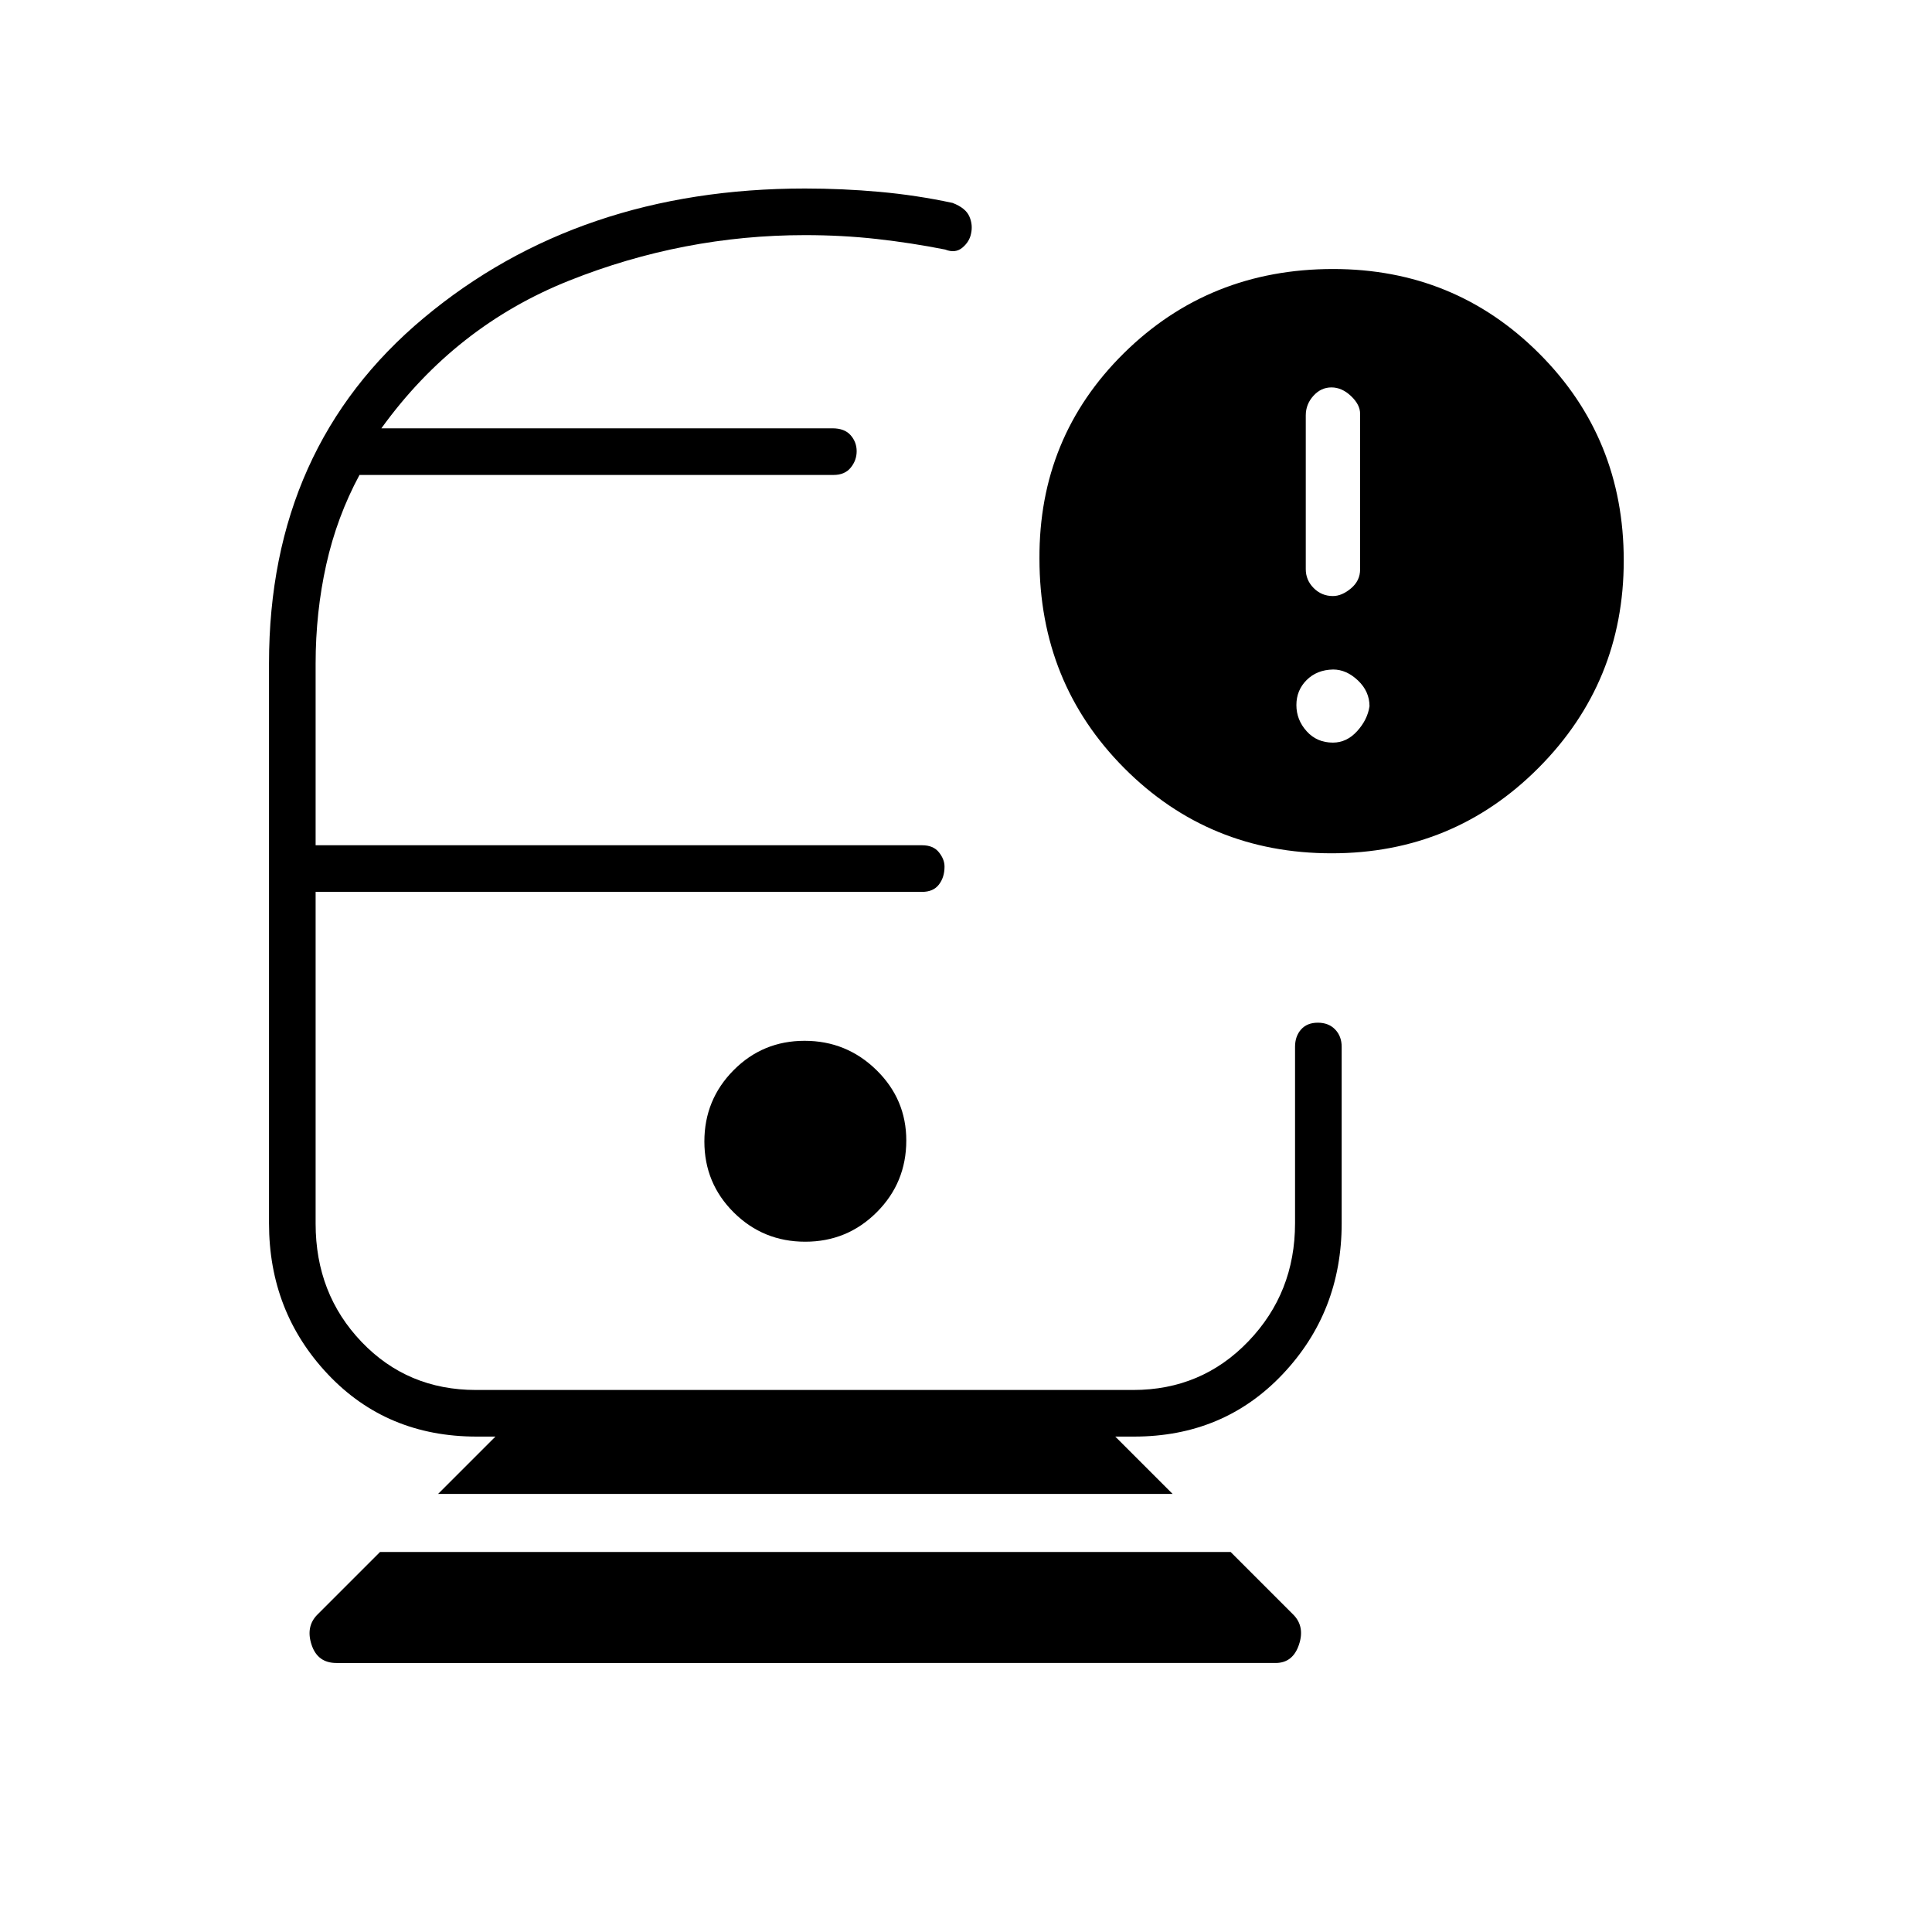 <svg xmlns="http://www.w3.org/2000/svg" height="40" viewBox="0 -960 960 960" width="40"><path d="M167.17-133.67q-9.39 0-12.36-9.08-2.98-9.08 2.95-15.01l31.07-31.07H611.5l31.07 31.07q5.93 5.93 2.87 15.01-3.05 9.08-11.61 9.08H167.17Zm50.5-84 28.5-28.5h-9.34q-44.69 0-73.93-30.99-29.23-30.99-29.23-75.01v-278.17q0-107.49 76.98-171.74 76.99-64.25 189.35-64.25 18.61 0 37.06 1.66 18.44 1.67 36.27 5.5 6.5 2.5 8.34 6.72 1.83 4.21.83 8.56-.79 4.02-4.31 6.96-3.53 2.93-8.52.93-16.84-3.33-34-5.25-17.17-1.92-35.67-1.92-60.44 0-117.14 22.59-56.69 22.58-93.36 73.41h224.17q6 0 9 3.42 3 3.41 3 7.95 0 4.55-2.95 8.17-2.94 3.63-8.55 3.63H178.63q-11.22 20.8-16.51 44.5-5.29 23.71-5.29 49.26V-540h301.34q5.58 0 8.37 3.49 2.79 3.49 2.79 7.12 0 5.31-2.79 8.93-2.79 3.63-8.37 3.63H156.83v164.86q0 34.89 22.84 58.76 22.84 23.88 56.84 23.88H563.1q34 0 57.2-24.16 23.2-24.16 23.2-58.68v-87.66q0-5.27 3-8.64 2.99-3.36 8.33-3.36t8.59 3.36q3.25 3.37 3.25 8.64v87.66q0 44.02-29.33 75.01-29.32 30.99-73.84 30.99h-9.33l28.5 28.5h-365ZM400.12-343q20.88 0 35.55-14.67 14.66-14.67 14.66-35.63 0-20.49-14.85-35.01-14.86-14.52-35.68-14.52t-35.31 14.64Q350-413.56 350-392.8q0 20.76 14.62 35.28t35.5 14.52ZM661.7-536q-60.94 0-103.07-42.33-42.13-42.33-42.13-104.04-.33-60.44 42.02-102.2 42.36-41.76 103.89-41.76 60.42 0 102.42 42t42 102.83q0 60.5-42.29 103T661.7-536Zm.63-127.83q4.44 0 8.97-3.81 4.53-3.8 4.53-9.41v-77.39q0-4.49-4.53-8.78-4.53-4.28-9.72-4.28-5.18 0-8.96 4.18-3.79 4.19-3.79 9.73v76.39q0 5.47 3.95 9.42t9.55 3.95Zm0 72.83q6.84 0 12-5.67 5.17-5.66 6.17-12.41 0-7.35-5.73-12.8-5.74-5.45-12.35-5.45-8.09.16-13.17 5.25-5.08 5.08-5.08 12.41 0 7.34 5.08 13 5.08 5.67 13.08 5.67ZM400-516.83Zm0-230.34Z"/></svg>